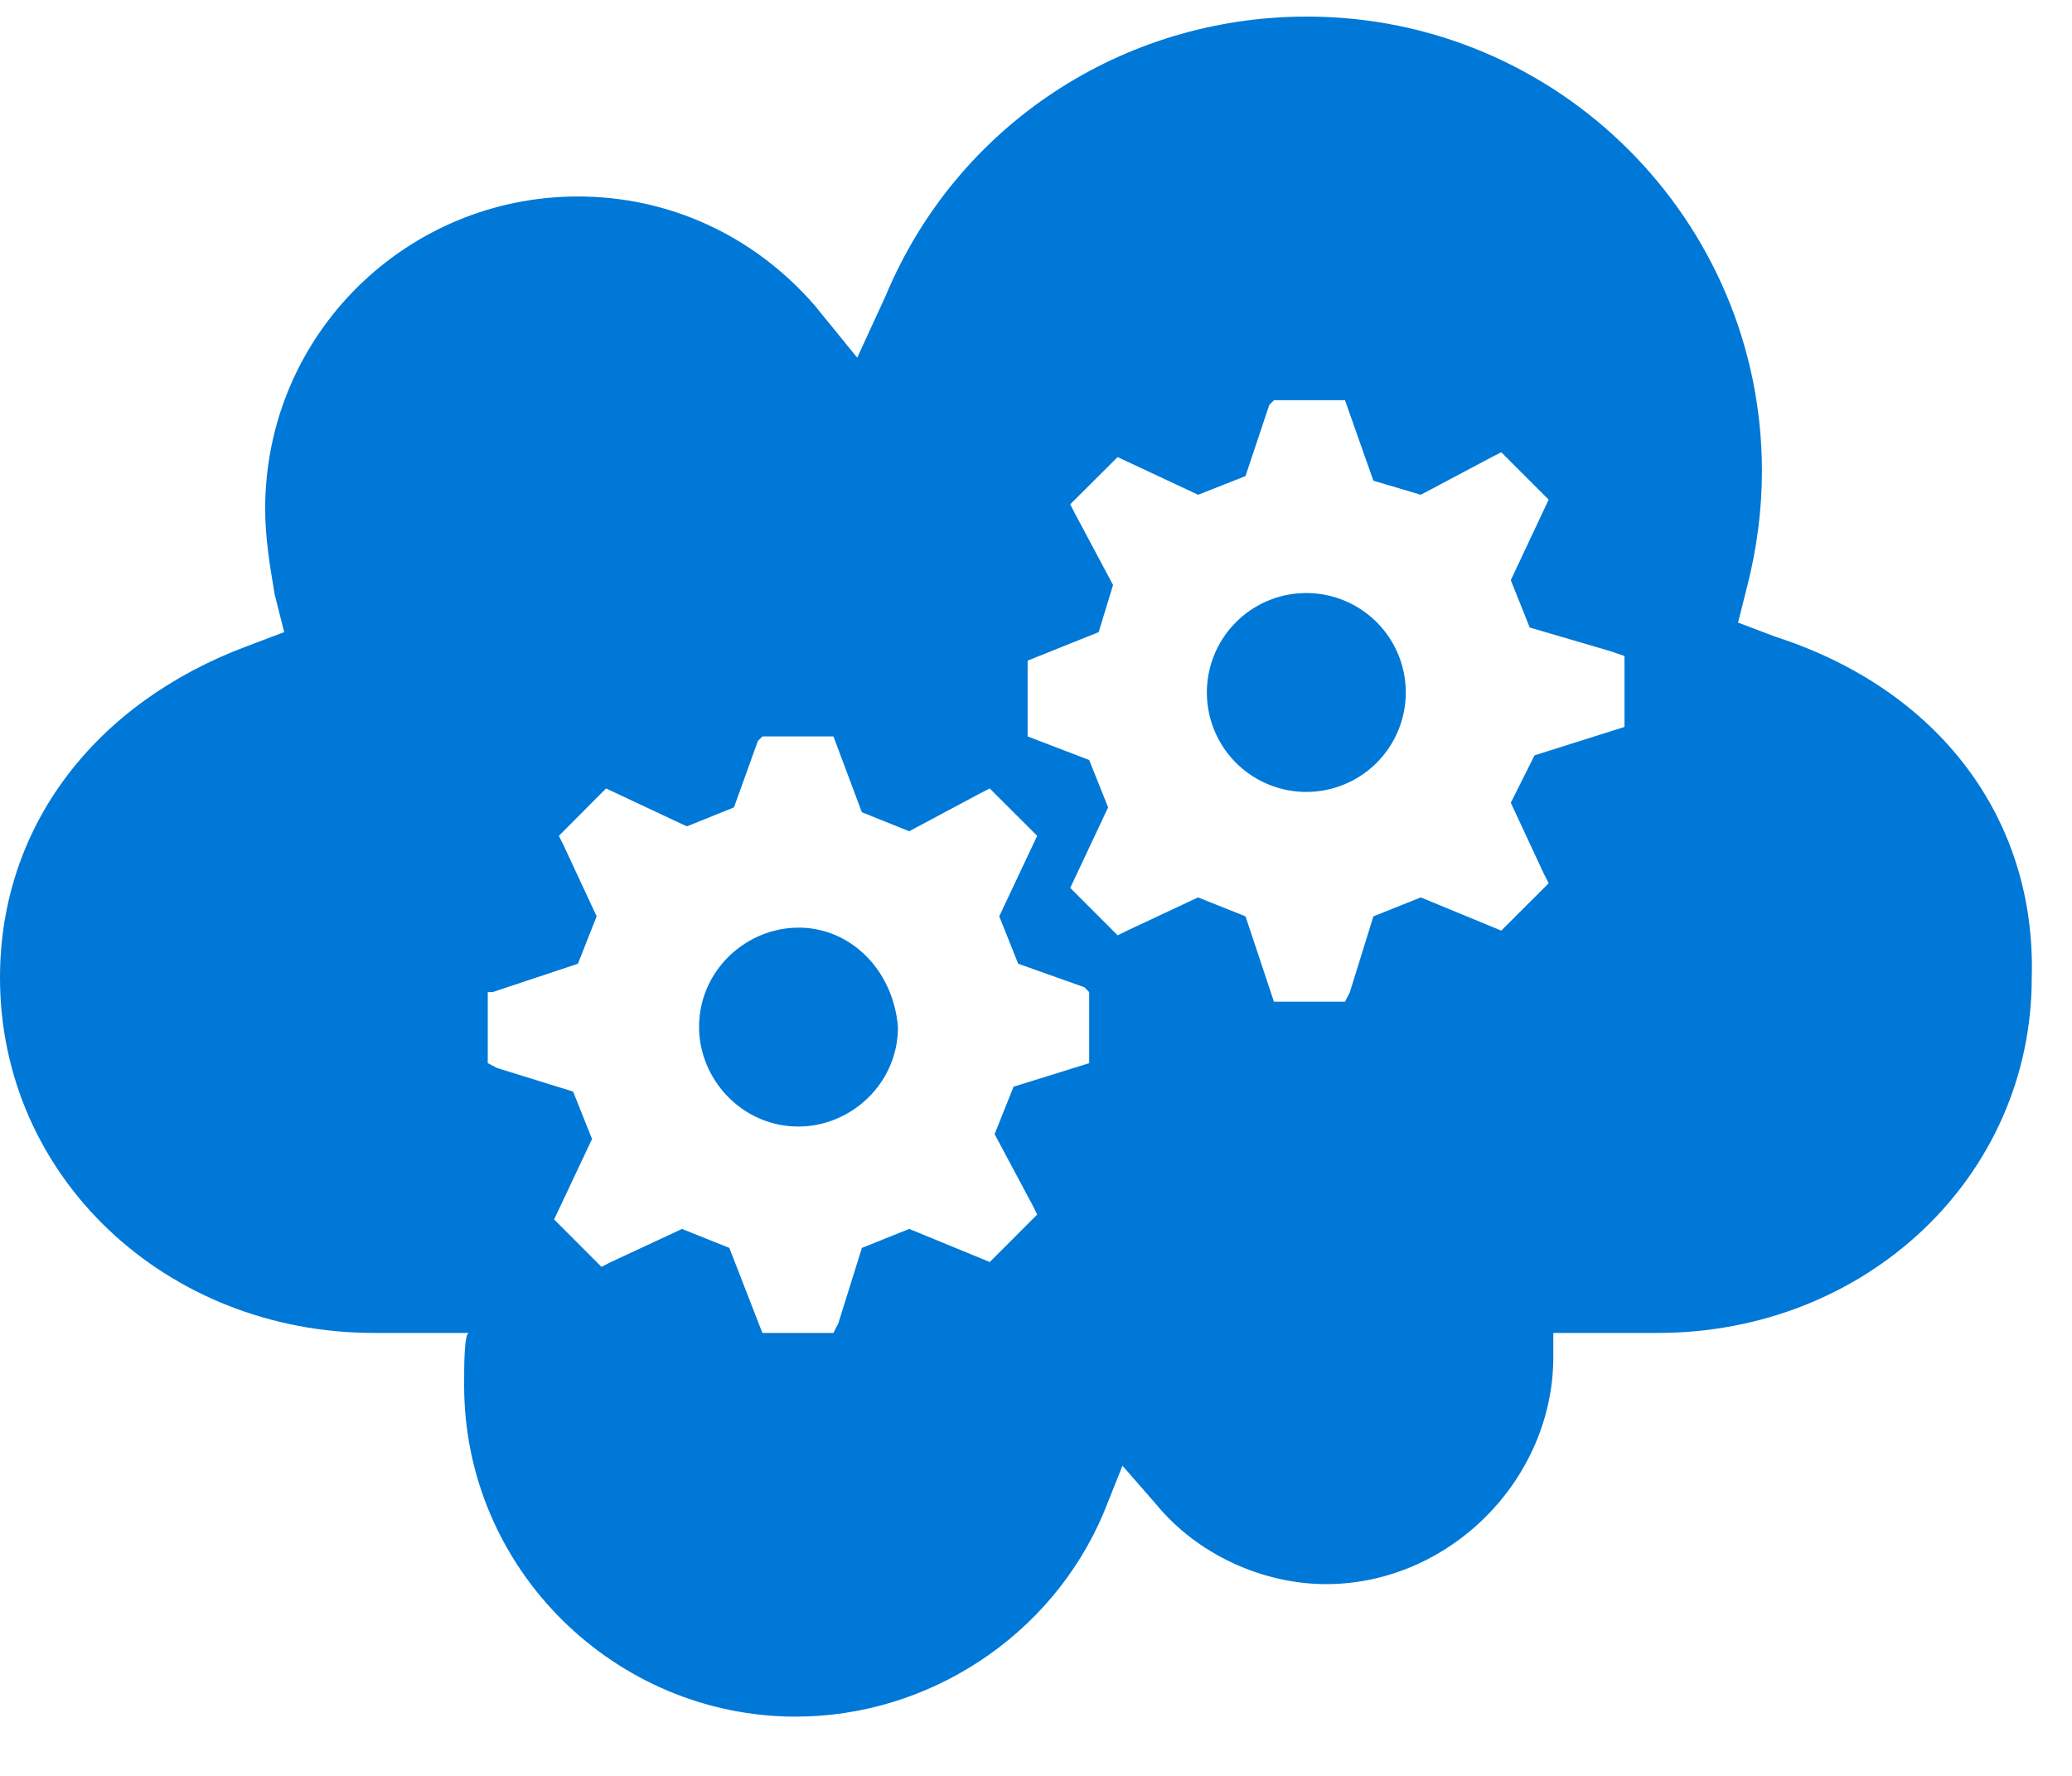 <svg xmlns="http://www.w3.org/2000/svg" viewBox="0 0 43.75 37.5" height="37.5" width="43.75"><g fill="#0078d7"><path d="M29.683 14.622a2.1 2.1 0 1 1-4.2.001 2.1 2.1 0 0 1 4.2 0zM16.86 19.589c-1.099 0-2.099.897-2.099 2.099 0 1.098.903 2.1 2.099 2.1 1.104 0 2.1-.904 2.1-2.1-.098-1.202-.996-2.1-2.1-2.1z"/><path d="M34.301 15.35l-1.899.6-.502 1.001.698 1.5.102.2-1.001 1L30 18.95l-1.001.4-.497 1.601-.103.201h-1.5l-.6-1.802-1.002-.4-1.498.702-.2.099-1.001-1.002.8-1.7-.4-1-1.3-.498v-1.601l1.5-.601.304-.996-.802-1.504-.102-.2 1-.997 1.7.796 1-.394.503-1.504.099-.099h1.499l.6 1.7 1.001.297 1.499-.796.2-.102 1.001 1-.8 1.701.4 1 1.699.498.302.103v1.5zM10.4 20.95l1.803-.6.395-1.001-.698-1.499-.099-.2.996-1.001 1.706.801.995-.401.504-1.402.097-.097h1.499l.6 1.601 1 .402 1.5-.802.2-.102 1.002 1-.801 1.7.4 1.001 1.4.498.099.102v1.5l-1.597.497-.4 1.002.8 1.498.099.2-1.001 1.002-1.7-.699-1 .401-.499 1.596-.102.2h-1.5l-.698-1.796-1-.4-1.5.698-.2.102L11.7 25.75l.801-1.699-.4-1.001-1.602-.497-.2-.103v-1.5h.102zm27.1-7.5l-.801-.303.2-.795c.201-.8.304-1.602.304-2.402 0-5.299-4.303-9.6-9.605-9.6C23.7.35 20.2 2.65 18.7 6.248l-.6 1.305-.898-1.104c-1.304-1.499-3.102-2.3-5-2.3-3.604 0-6.603 2.9-6.603 6.601 0 .601.099 1.201.201 1.803l.2.795-.8.303C2.001 14.852 0 17.451 0 20.647c0 4.205 3.501 7.5 7.9 7.5h2.002c-.102 0-.102.704-.102 1.104 0 3.896 3.197 6.998 7.001 6.998 2.8 0 5.402-1.7 6.5-4.298l.4-1 .699.8c.897 1.1 2.299 1.7 3.598 1.7 2.602 0 4.8-2.202 4.8-4.8v-.504H35c4.4 0 7.9-3.295 7.9-7.5.098-3.397-2.001-6.098-5.4-7.197z"/></g></svg>